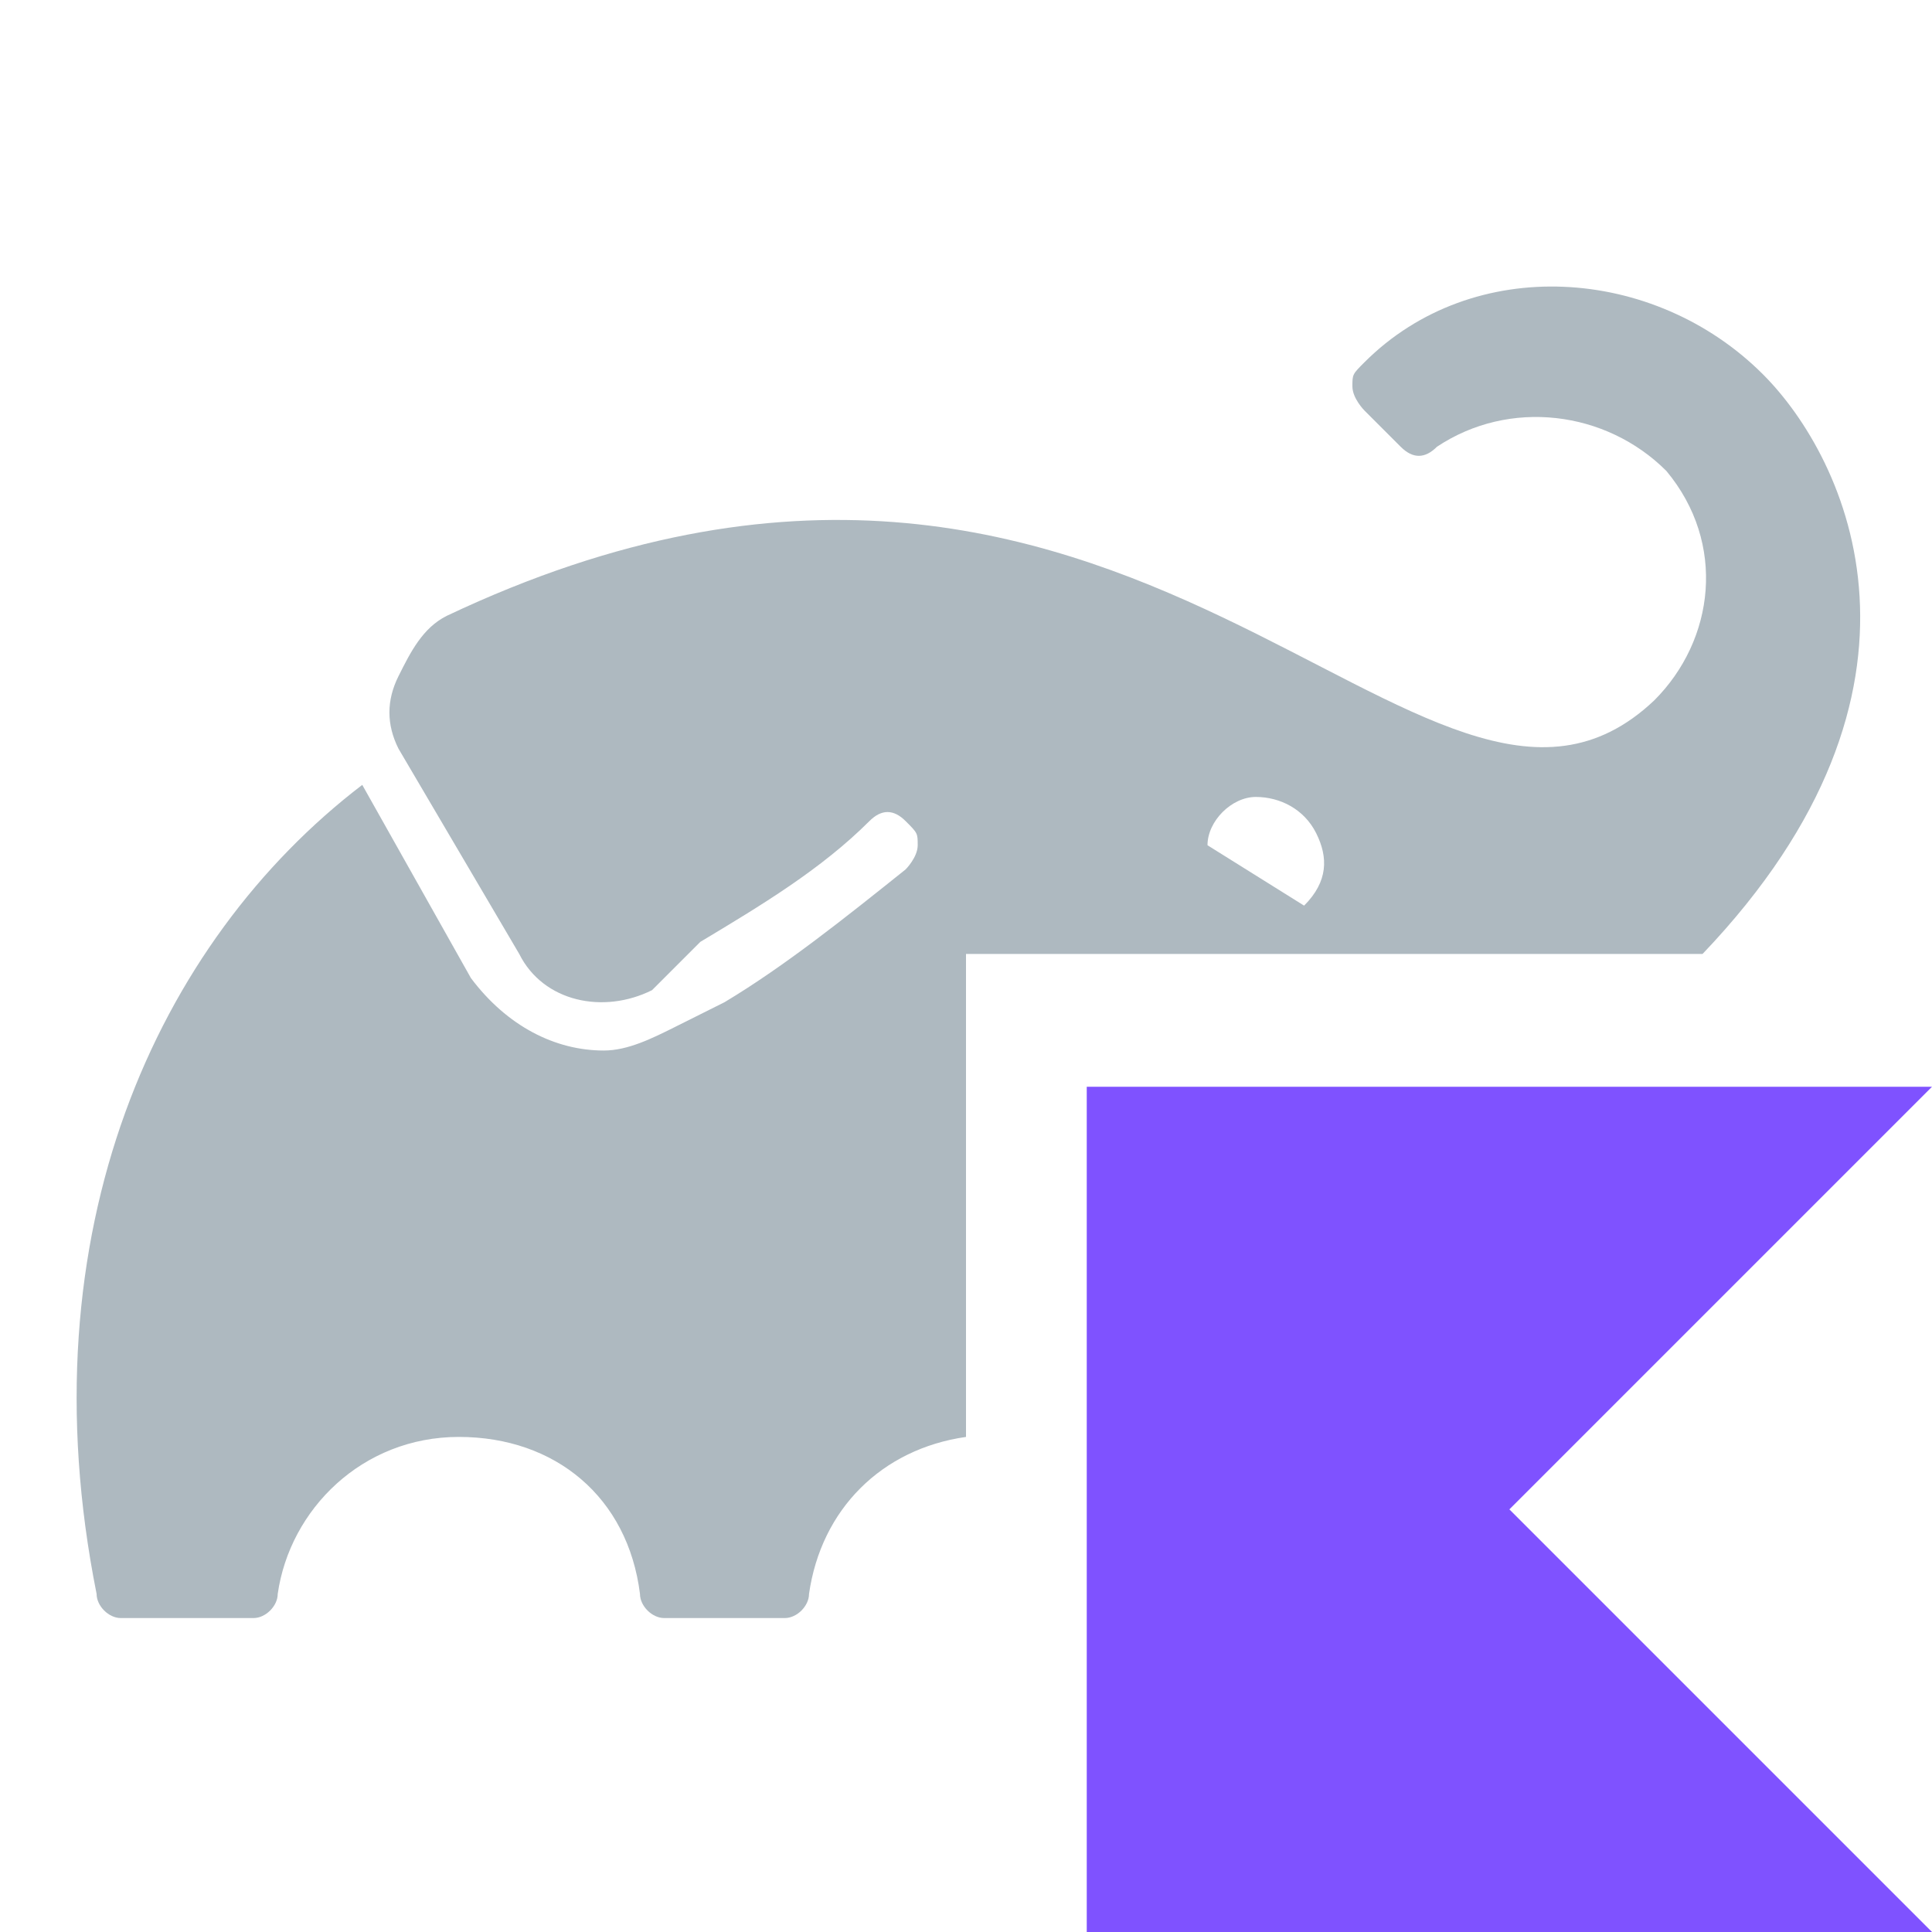 <?xml version="1.0" encoding="utf-8"?>
<!-- Generator: Adobe Illustrator 24.1.2, SVG Export Plug-In . SVG Version: 6.00 Build 0)  -->
<svg version="1.2" baseProfile="tiny" id="Layer_1" xmlns="http://www.w3.org/2000/svg" xmlns:xlink="http://www.w3.org/1999/xlink"
	 x="0px" y="0px" viewBox="0 0 16 16" overflow="visible" xml:space="preserve">
<g>
	<path fill-rule="evenodd" fill="#9AA7B0" fill-opacity="0.8" d="M8,11.9C7.3,12,6.8,12.5,6.7,13.2
		c0,0.1-0.1,0.2-0.2,0.2h-1c-0.1,0-0.2-0.1-0.2-0.2
		c-0.1-0.8-0.7-1.3-1.5-1.3s-1.4,0.6-1.5,1.3
		c0,0.1-0.1,0.2-0.2,0.2H1c-0.1,0-0.2-0.1-0.2-0.2C0.2,10.2,1.3,7.8,3,6.5
		l0.9,1.6C4.2,8.5,4.6,8.7,5,8.7c0.2,0,0.4-0.1,0.6-0.2
		L6,8.3l0,0C6.5,8,7,7.6,7.5,7.2c0,0,0.1-0.1,0.1-0.2s0-0.1-0.1-0.2
		s-0.2-0.1-0.3,0c-0.4,0.4-0.9,0.7-1.4,1L5.4,8.2l0,0l0,0
		C5,8.4,4.5,8.3,4.3,7.9l-1-1.7C3.2,6,3.2,5.8,3.3,5.6
		c0.1-0.2,0.2-0.4,0.4-0.5c5.7-2.7,8.1,2.5,10,0.7
		c0.5-0.5,0.6-1.3,0.1-1.9c-0.5-0.5-1.3-0.6-1.9-0.2
		c-0.1,0.1-0.2,0.1-0.3,0l-0.3-0.3c0,0-0.1-0.1-0.1-0.2
		s0-0.1,0.1-0.2c0.9-0.9,2.4-0.8,3.3,0.1
		c0.7,0.7,1.6,2.6-0.5,4.8H8V11.9z M10.8,7.5L10.8,7.5
		C11,7.3,11,7.1,10.9,6.9s-0.3-0.3-0.5-0.3S10,6.8,10,7L10.8,7.5z"/>
</g>
<polygon fill="#7F52FF" points="16,16 9,16 9,9 16,9 12.5,12.5 "/>
</svg>
